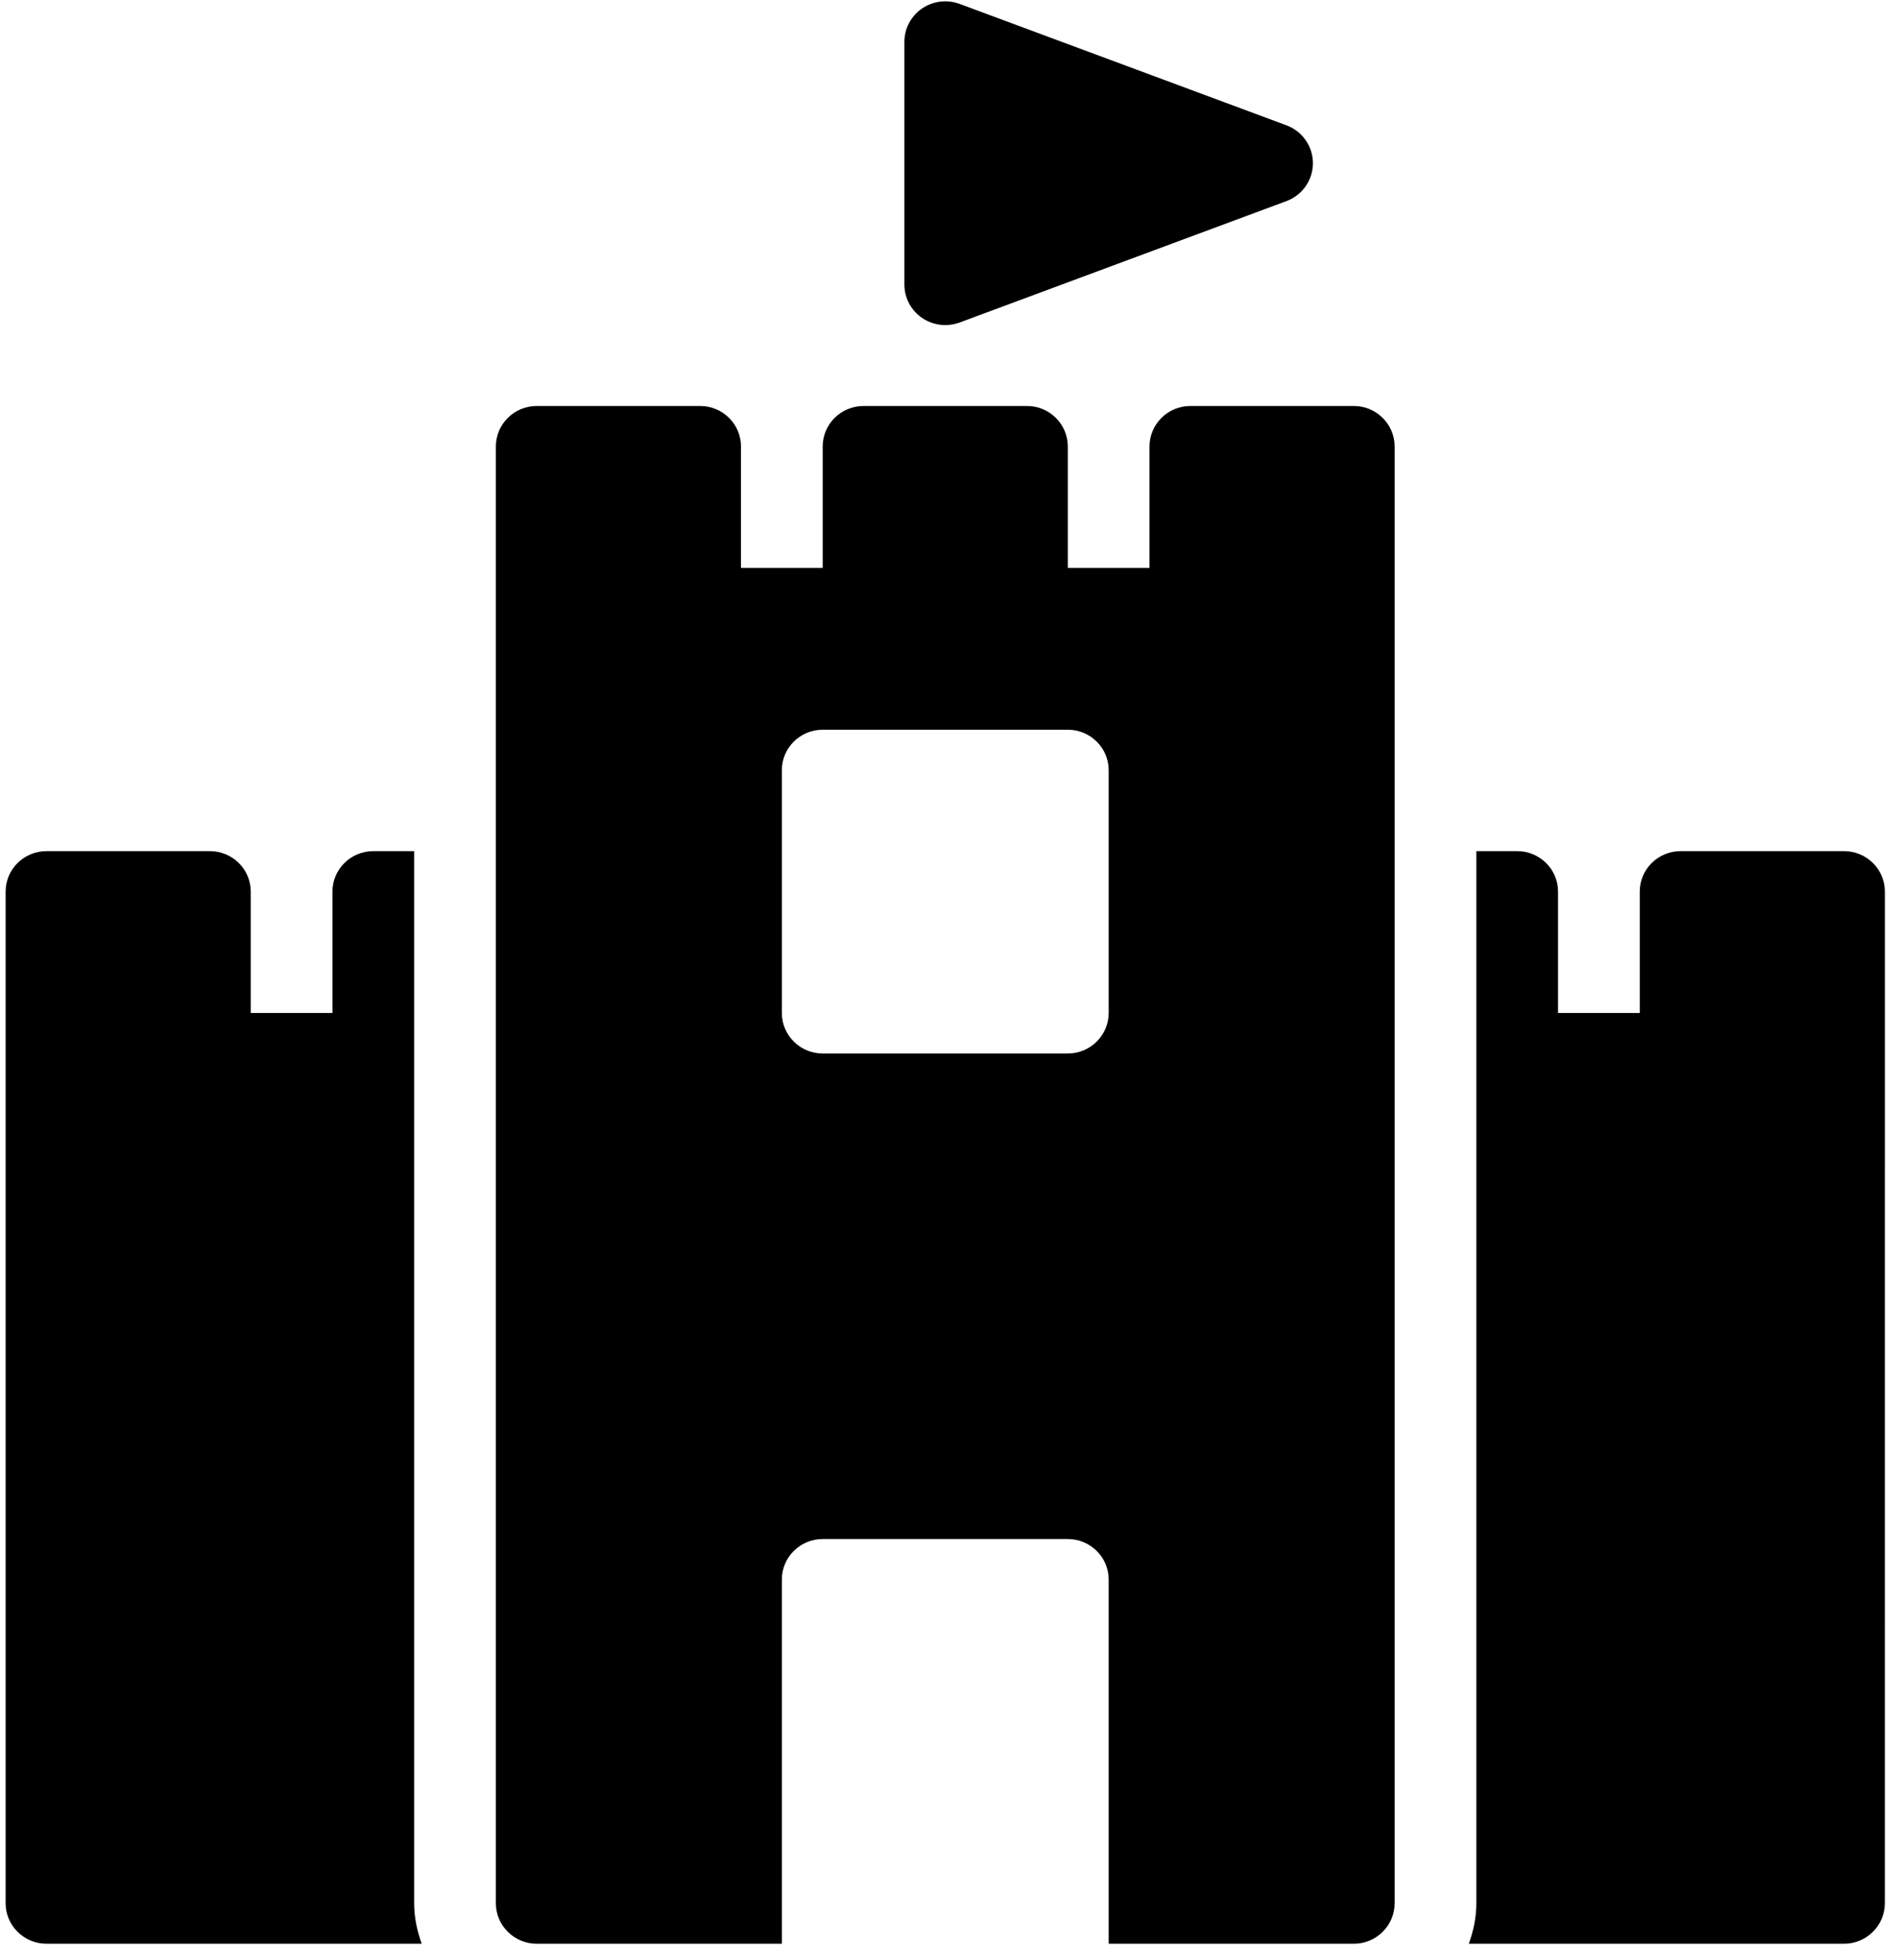 <svg width="62" height="64" viewBox="0 0 62 64" fill="none" xmlns="http://www.w3.org/2000/svg">
    <path
        d="M42.022 4.092L31.346 0.127C30.936 -0.024 30.477 0.032 30.117 0.279C29.758 0.526 29.543 0.932 29.543 1.365V9.294C29.543 9.728 29.758 10.134 30.117 10.381C30.344 10.535 30.61 10.616 30.878 10.616C31.035 10.616 31.194 10.588 31.346 10.533L42.022 6.568C42.543 6.374 42.888 5.881 42.888 5.33C42.888 4.779 42.543 4.286 42.022 4.092ZM61.18 28.183C60.931 27.935 60.591 27.796 60.237 27.796H54.899C54.162 27.796 53.564 28.388 53.564 29.117V33.082H50.895V29.117C50.895 28.388 50.297 27.796 49.561 27.796H48.226V62.156C48.226 62.621 48.13 63.062 47.981 63.477H60.236C60.972 63.477 61.57 62.885 61.57 62.156L61.571 29.117C61.571 28.767 61.431 28.43 61.18 28.183ZM13.529 62.156V27.796H12.195C11.458 27.796 10.86 28.388 10.86 29.117V33.082H8.191V29.117C8.191 28.388 7.593 27.796 6.857 27.796H1.519C0.782 27.796 0.184 28.388 0.184 29.117V62.156C0.184 62.885 0.782 63.477 1.519 63.477H13.775C13.625 63.062 13.529 62.621 13.529 62.156ZM44.223 13.259H38.885C38.148 13.259 37.55 13.851 37.55 14.581V18.545H34.881V14.581C34.881 13.851 34.283 13.259 33.547 13.259H28.209C27.472 13.259 26.874 13.851 26.874 14.581V18.545H24.205V14.581C24.205 13.851 23.607 13.259 22.871 13.259H17.533C16.796 13.259 16.198 13.851 16.198 14.581V25.153V29.117V39.69V51.583V62.156C16.198 62.885 16.796 63.477 17.533 63.477H25.54V62.156V58.191V51.583C25.54 50.854 26.138 50.262 26.874 50.262H34.881C35.618 50.262 36.216 50.854 36.216 51.583V58.191V62.156V63.477H44.223C44.959 63.477 45.557 62.885 45.557 62.156V51.583V39.69V29.117V25.153V14.581C45.557 13.851 44.959 13.259 44.223 13.259ZM36.216 33.082C36.216 33.811 35.618 34.404 34.881 34.404H26.874C26.138 34.404 25.54 33.811 25.54 33.082V25.153C25.54 24.423 26.138 23.831 26.874 23.831H34.881C35.618 23.831 36.216 24.423 36.216 25.153V33.082Z"
        fill="black" />
</svg>
    